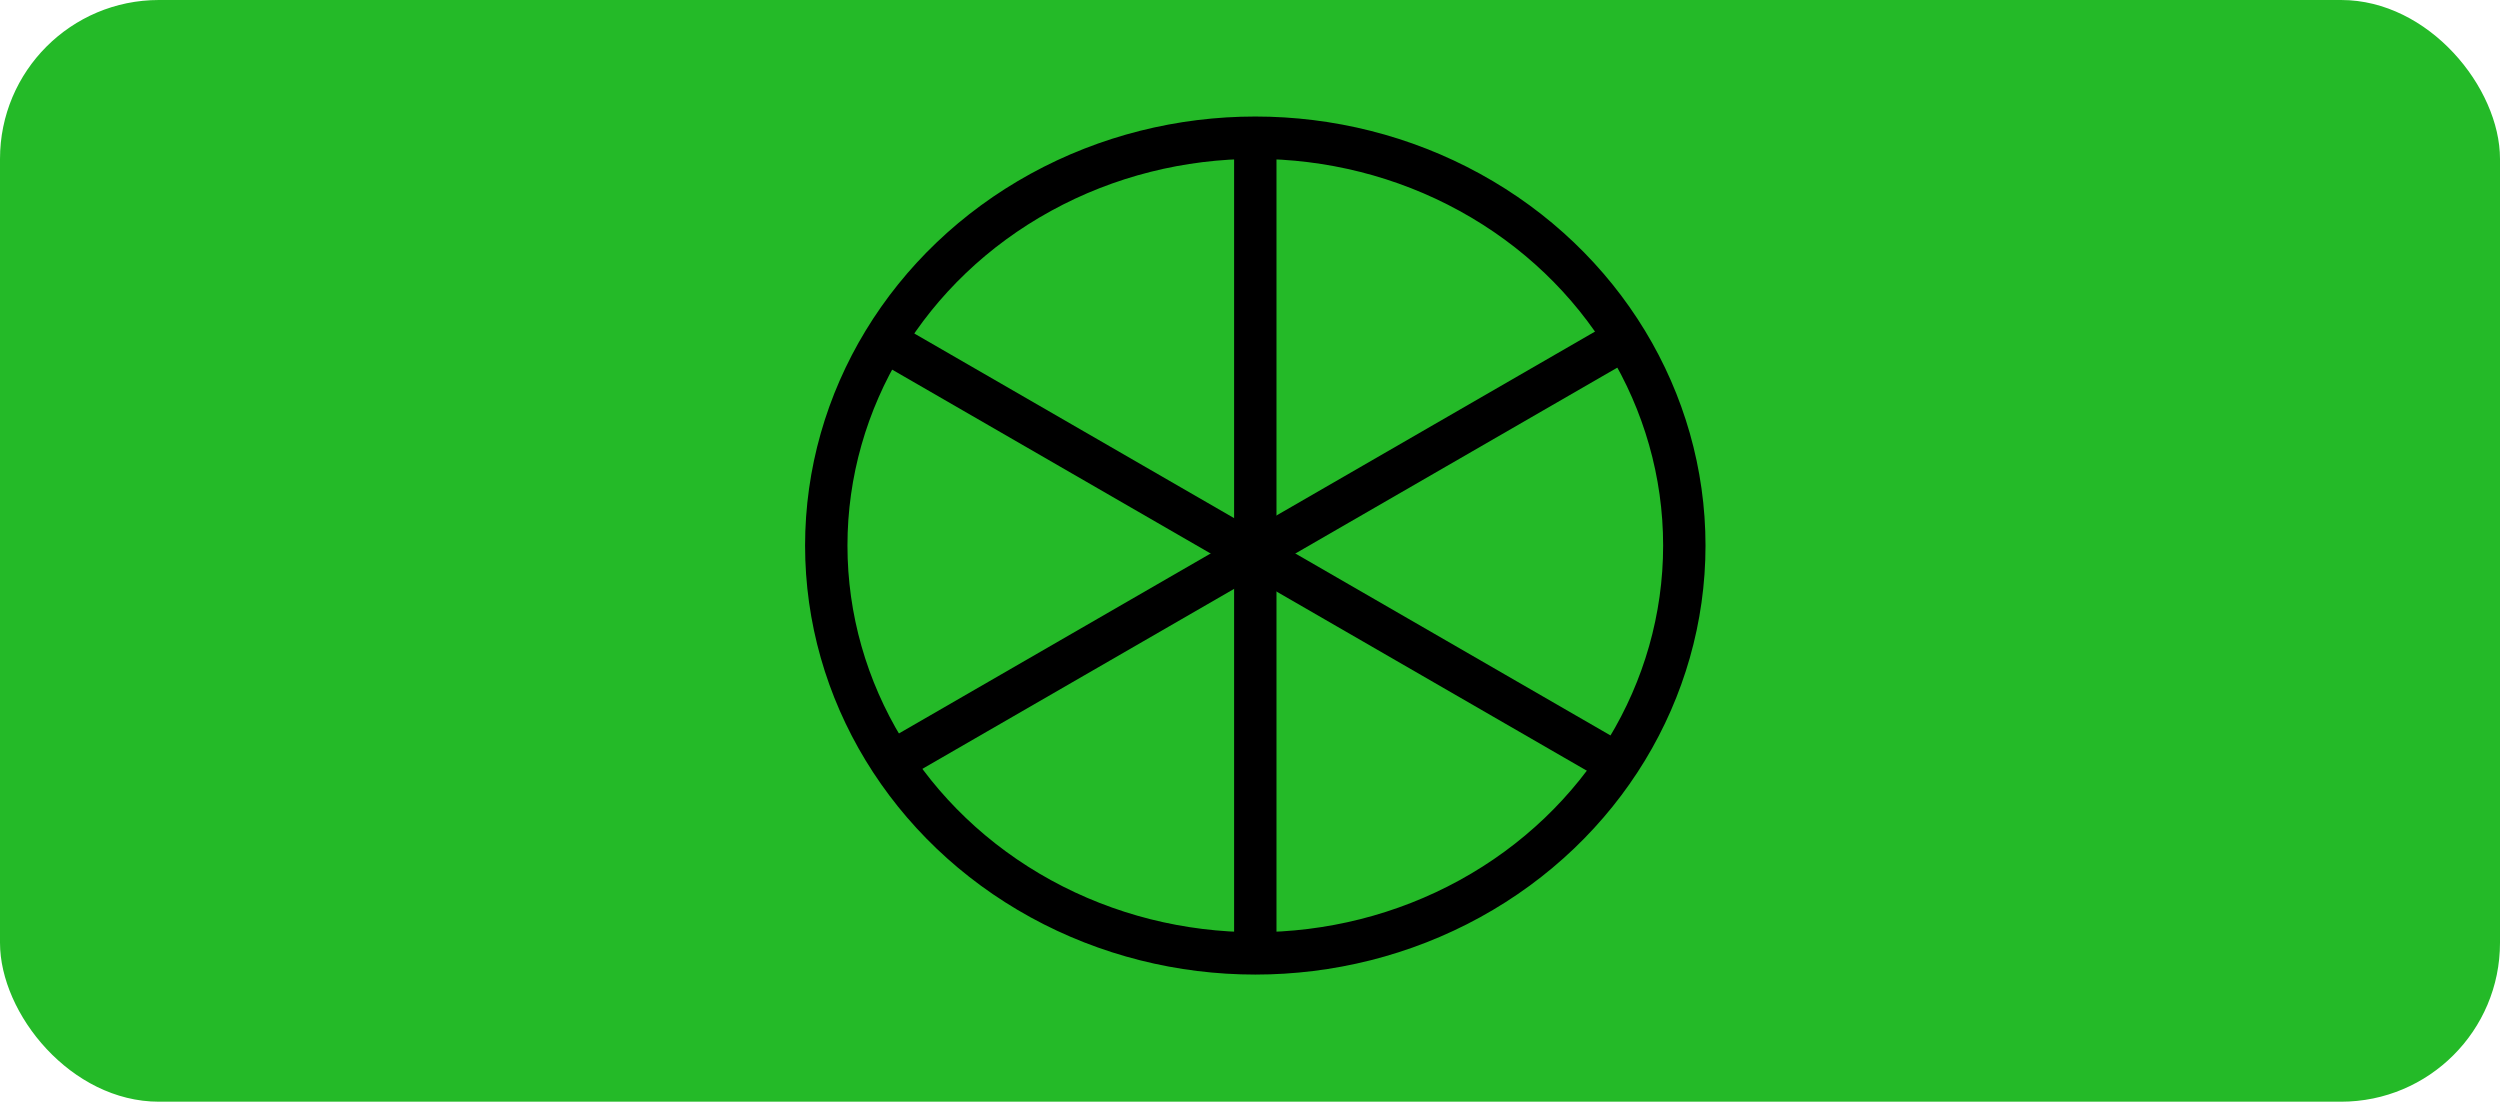 <svg width="236" height="104" viewBox="0 0 236 104" fill="none" xmlns="http://www.w3.org/2000/svg">
<rect width="236" height="104" rx="15" fill="#0DB311" fill-opacity="0.9"/>
<path d="M118.5 12.997V90.003" stroke="black" stroke-width="4"/>
<path d="M83.223 72.492L153.754 31.771" stroke="black" stroke-width="4"/>
<path d="M82.771 31.748L153.293 72.465" stroke="black" stroke-width="4"/>
<ellipse cx="118.5" cy="51.5" rx="40.5" ry="38.5" stroke="black" stroke-width="4"/>
</svg>
